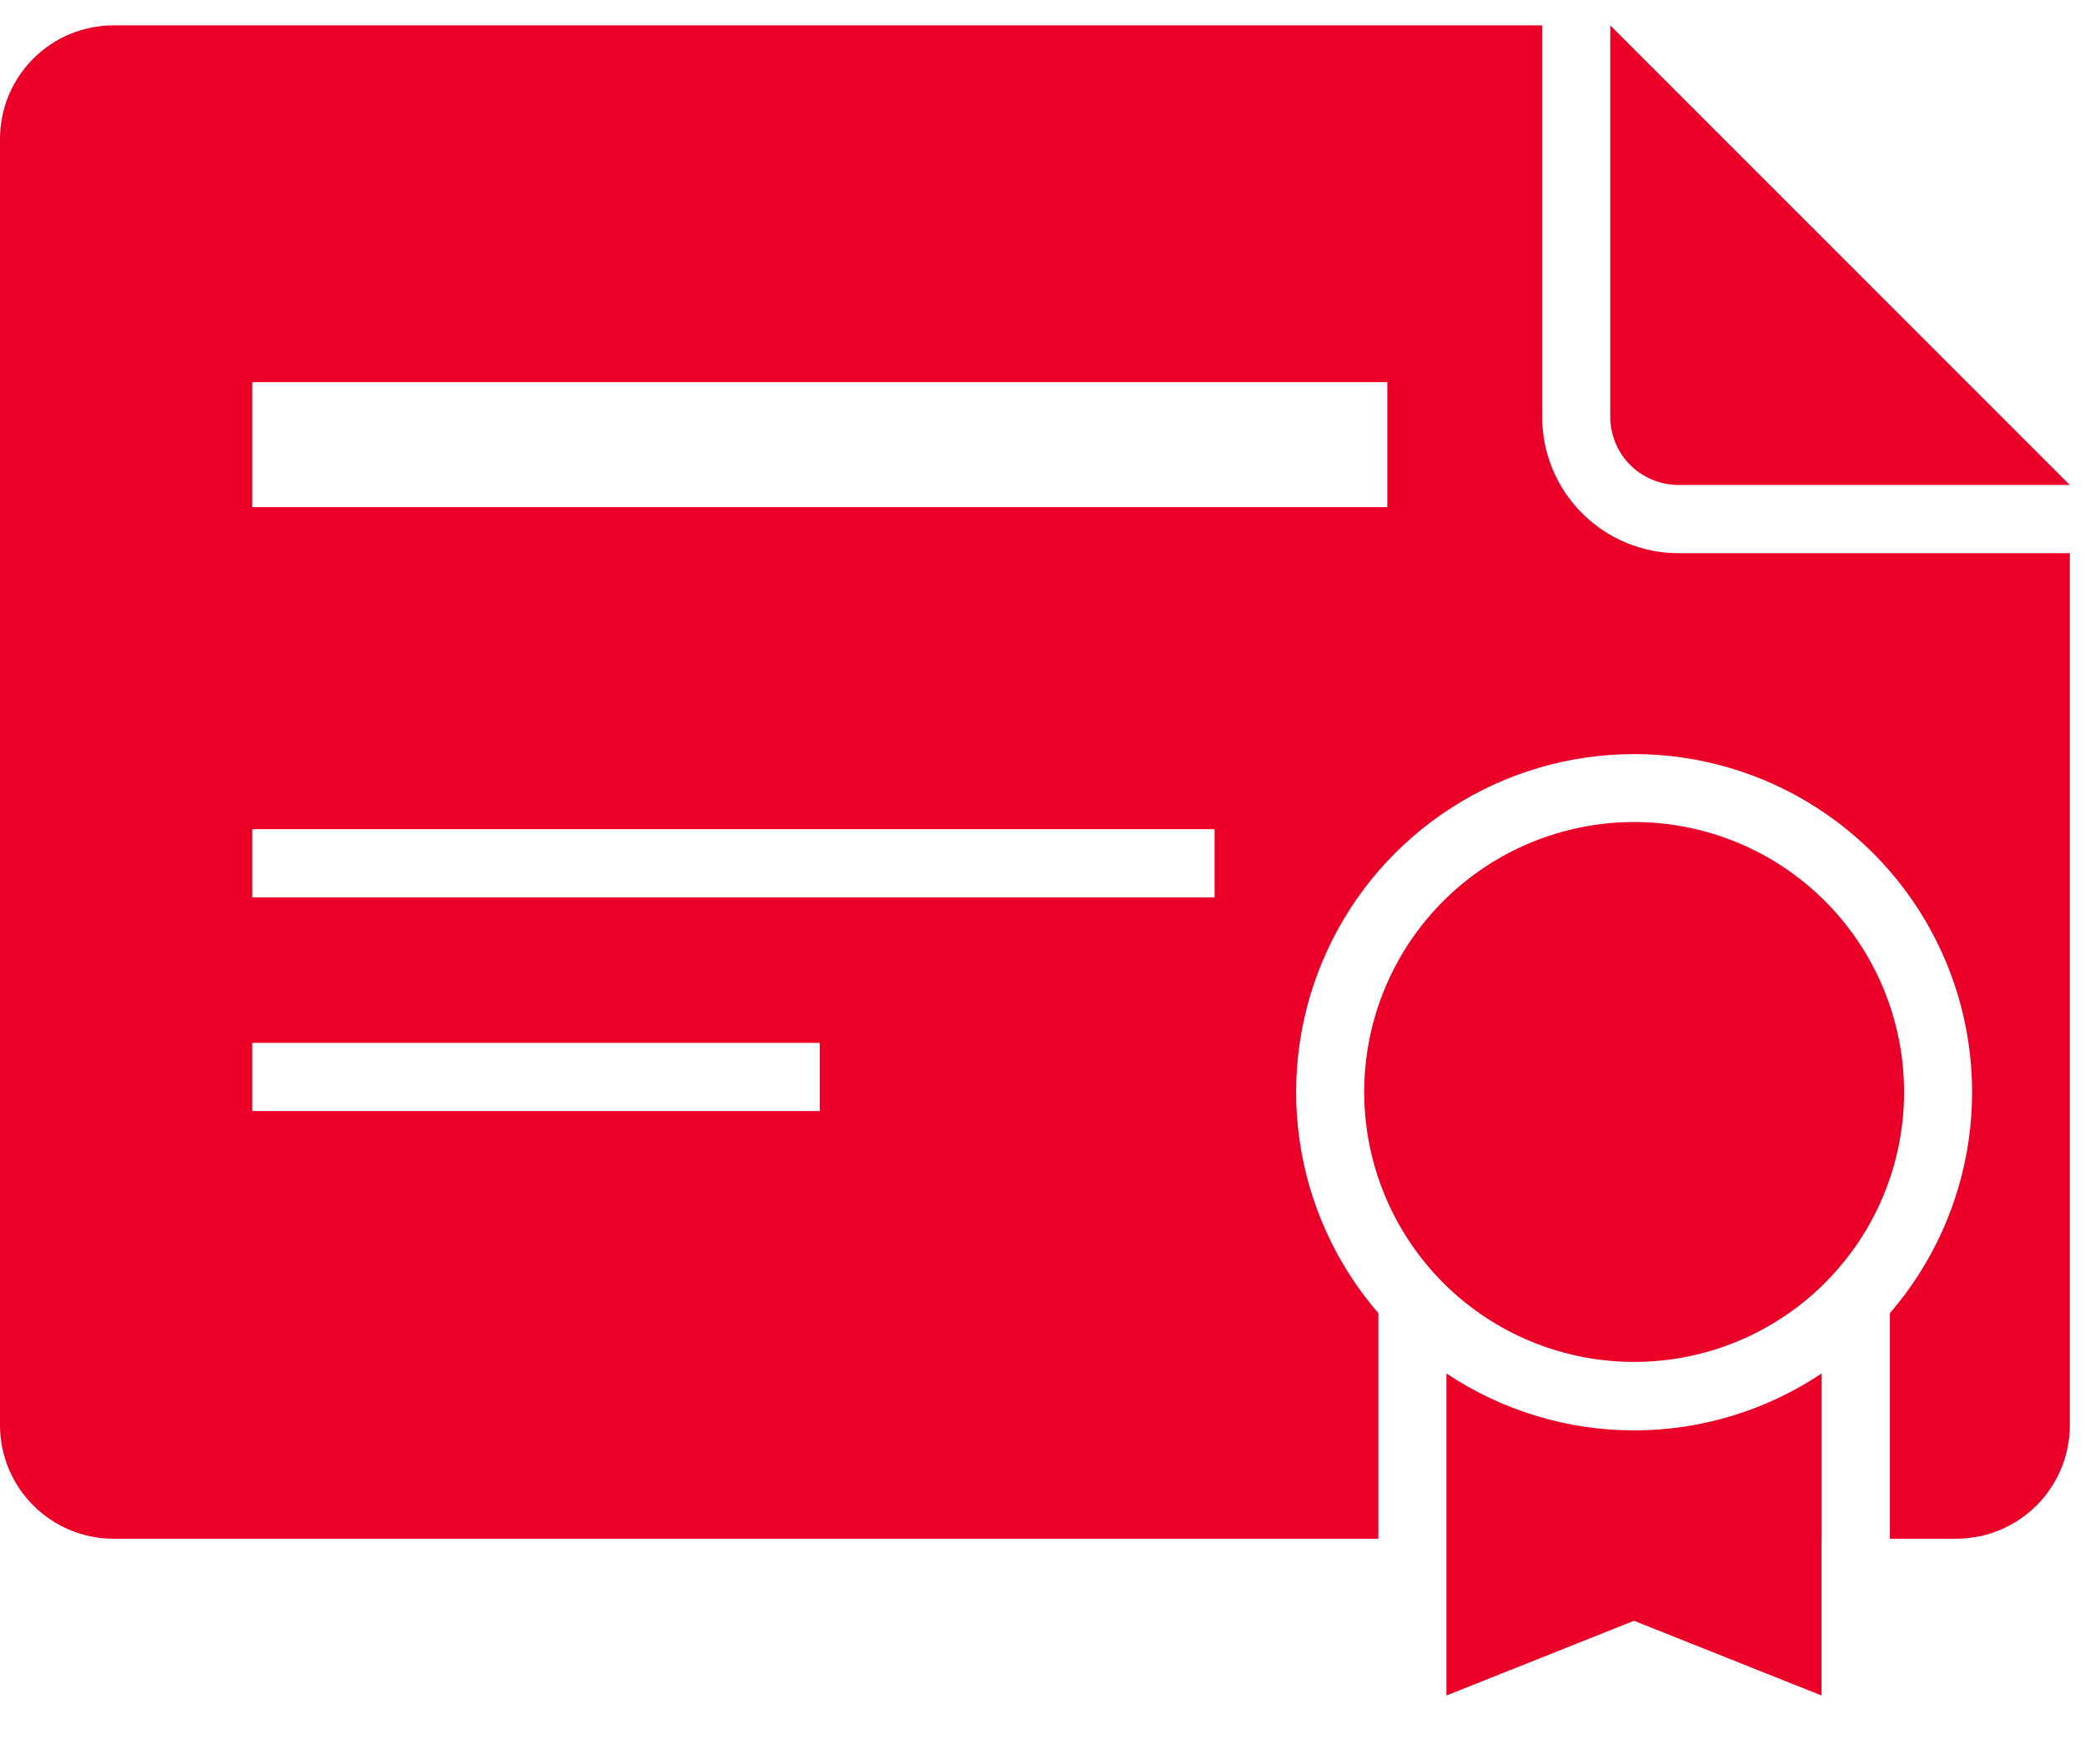 <svg width="26" height="22" viewBox="0 0 26 22" fill="none" xmlns="http://www.w3.org/2000/svg">
<path d="M1.41156e-06 1.735V17.77C1.41156e-06 18.146 0.149 18.506 0.415 18.772C0.681 19.038 1.041 19.187 1.417 19.187H17.188V16.374C16.66 15.763 16.319 15.013 16.205 14.214C16.091 13.414 16.209 12.599 16.545 11.865C16.881 11.13 17.421 10.508 18.1 10.072C18.779 9.635 19.57 9.403 20.378 9.403C21.185 9.403 21.976 9.635 22.655 10.072C23.334 10.508 23.874 11.13 24.21 11.865C24.546 12.599 24.664 13.414 24.55 14.214C24.436 15.013 24.095 15.763 23.567 16.374V19.187H24.394C24.77 19.187 25.13 19.038 25.396 18.772C25.662 18.506 25.811 18.146 25.811 17.77V6.898H20.931C20.48 6.898 20.048 6.719 19.729 6.4C19.41 6.081 19.231 5.649 19.231 5.198V0.316H1.417C1.231 0.316 1.046 0.353 0.874 0.424C0.702 0.495 0.546 0.6 0.414 0.732C0.283 0.864 0.178 1.02 0.107 1.192C0.036 1.364 -0 1.549 1.41156e-06 1.735ZM3.146 4.765H17.3V6.324H3.146V4.765ZM3.146 10.34H15.146V11.19H3.146V10.34ZM3.146 13.004H10.222V13.854H3.146V13.004Z" fill="#EB0028"/>
<path d="M20.08 0.451V5.197C20.08 5.422 20.17 5.639 20.329 5.798C20.488 5.957 20.705 6.047 20.93 6.047H25.81L20.081 0.317L20.08 0.451Z" fill="#EB0028"/>
<path d="M22.716 19.187V17.126C22.024 17.589 21.209 17.836 20.377 17.836C19.544 17.836 18.73 17.589 18.037 17.126V21.142L20.376 20.21L22.715 21.142V19.187H22.716Z" fill="#EB0028"/>
<path d="M23.143 15.536C23.636 14.826 23.837 13.954 23.704 13.1C23.571 12.246 23.115 11.475 22.43 10.948C21.745 10.421 20.883 10.178 20.024 10.269C19.164 10.36 18.373 10.778 17.813 11.436C17.253 12.095 16.968 12.944 17.017 13.806C17.066 14.669 17.445 15.48 18.075 16.072C18.706 16.663 19.539 16.989 20.404 16.982C21.268 16.976 22.096 16.637 22.718 16.036C22.875 15.883 23.017 15.716 23.143 15.536Z" fill="#EB0028"/>
</svg>
